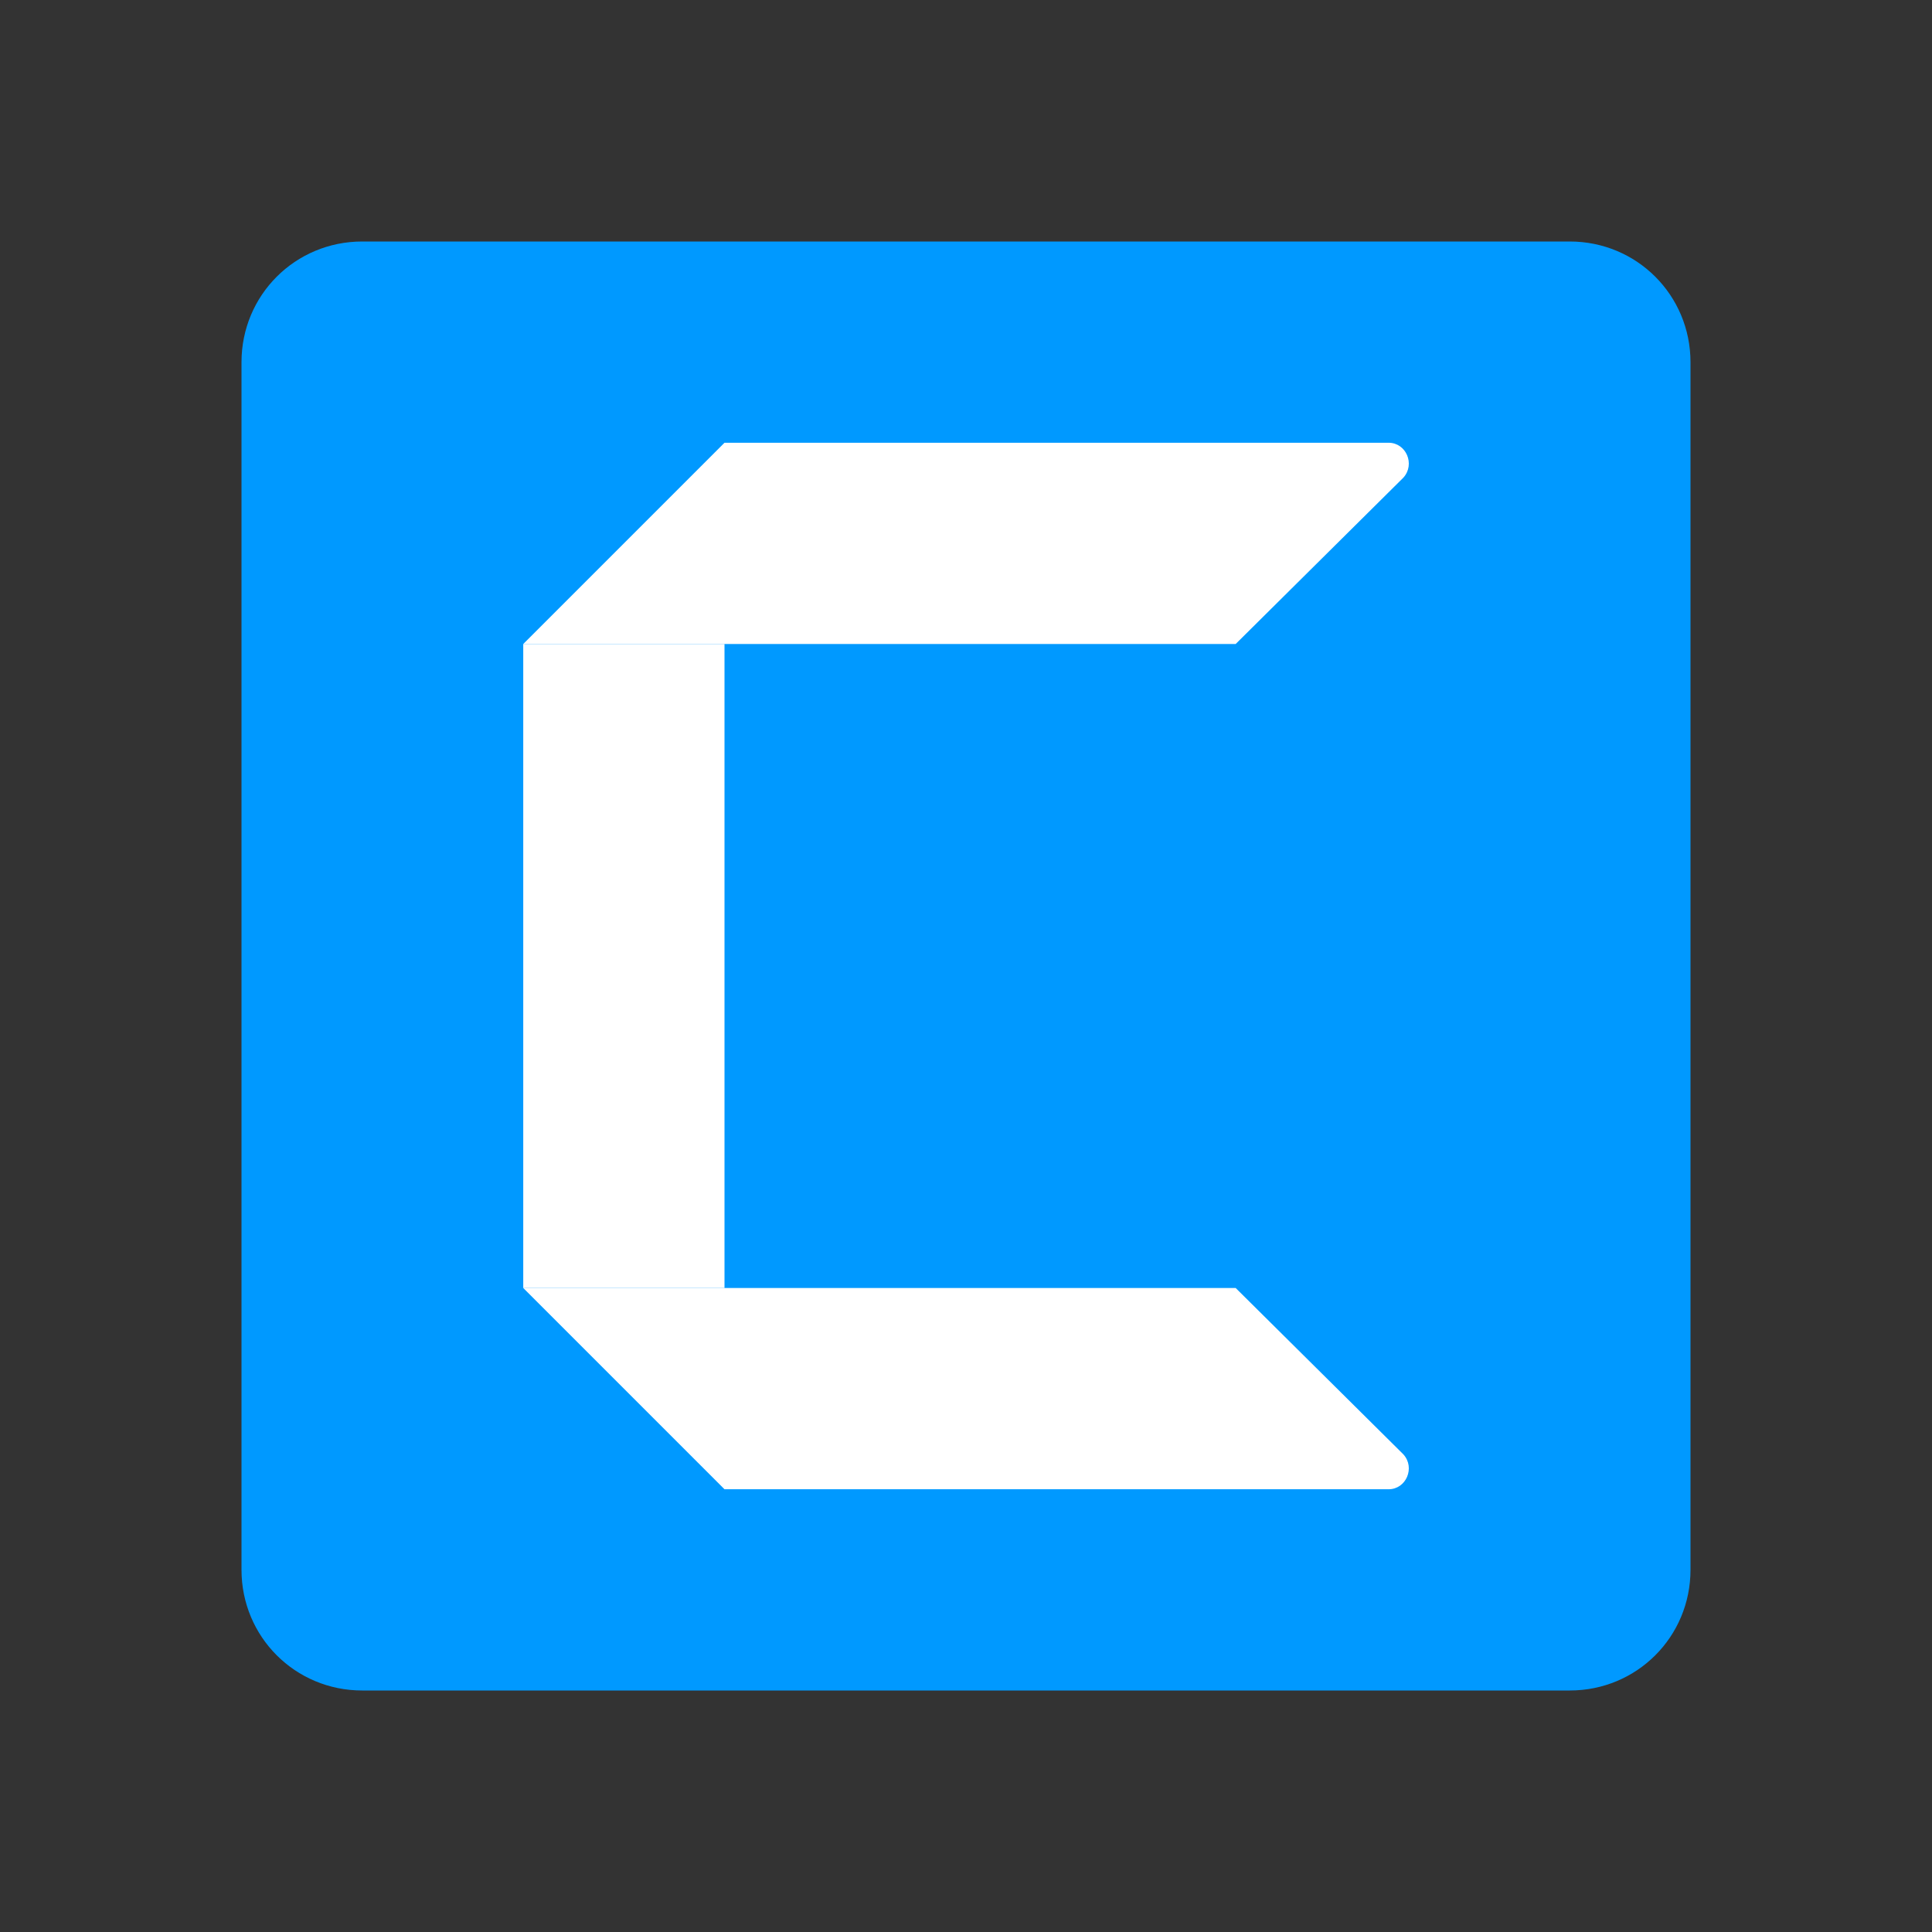 <?xml version="1.0" encoding="utf-8"?>
<!-- Generator: Adobe Illustrator 24.1.0, SVG Export Plug-In . SVG Version: 6.00 Build 0)  -->
<svg version="1.1" id="Capa_1" xmlns="http://www.w3.org/2000/svg" xmlns:xlink="http://www.w3.org/1999/xlink" x="0px" y="0px"
	 viewBox="0 0 144 144" style="enable-background:new 0 0 144 144;" xml:space="preserve">
<rect x="0" y="0" width="144" height="144" fill="#333333" stroke="none"/>
<style type="text/css">
	.st0{fill:#0099FF;}
	.st1{fill:#FFFFFF;}
</style>
<path class="st0" d="M117,126H27c-5,0-9-4-9-9V27c0-5,4-9,9-9h90c5,0,9,4,9,9v90C126,122,122,126,117,126z"/>
<path class="st1" d="M39,48l15-15h49.5c1.3,0,2,1.6,1.1,2.6L92.1,48H39z M39,96l15,15h49.5c1.3,0,2-1.6,1.1-2.6L92.1,96H39z"/>
<path class="st1" d="M39,48h15v48H39V48z"/>
</svg>
